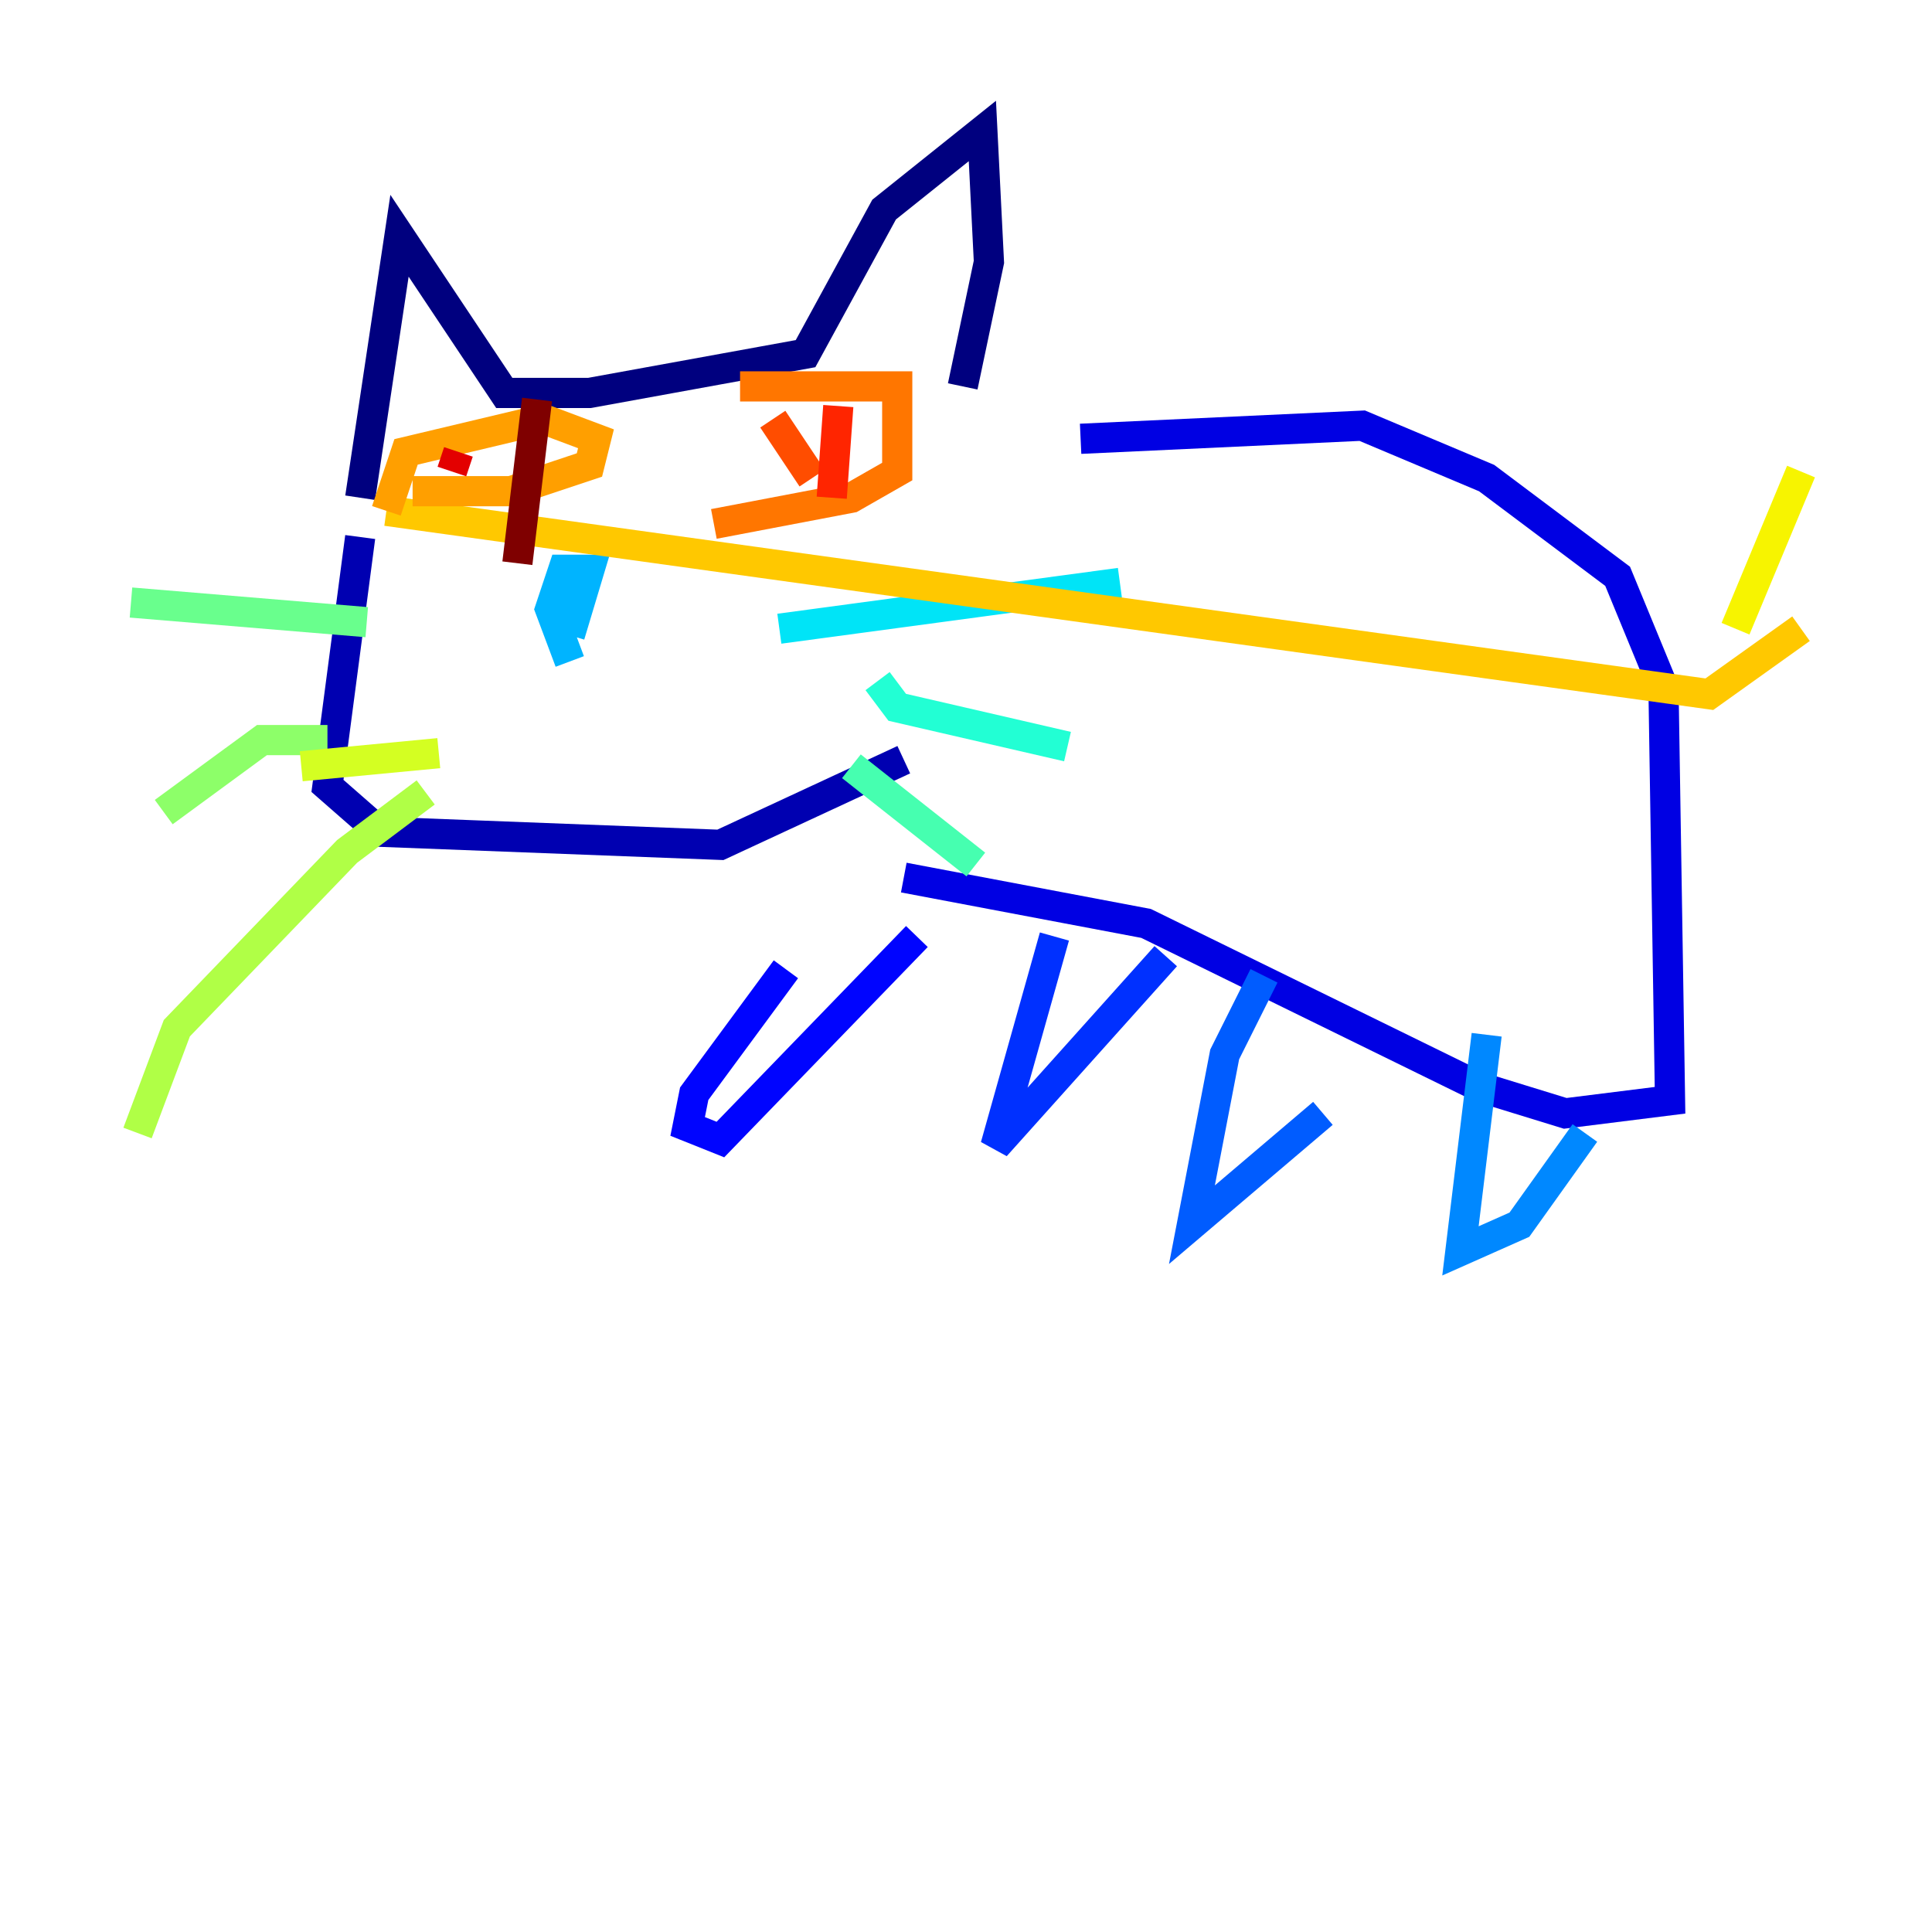 <?xml version="1.0" encoding="utf-8" ?>
<svg baseProfile="tiny" height="128" version="1.2" viewBox="0,0,128,128" width="128" xmlns="http://www.w3.org/2000/svg" xmlns:ev="http://www.w3.org/2001/xml-events" xmlns:xlink="http://www.w3.org/1999/xlink"><defs /><polyline fill="none" points="23.864,32.976 26.468,15.62 33.41,26.034 39.051,26.034 53.37,23.43 58.576,13.885 65.085,8.678 65.519,17.356 63.783,25.6" stroke="#00007f" stroke-width="2" /><polyline fill="none" points="23.864,35.58 21.695,52.068 25.166,55.105 47.729,55.973 59.878,50.332" stroke="#0000b1" stroke-width="2" /><polyline fill="none" points="71.593,29.071 90.251,28.203 98.495,31.675 107.173,38.183 110.21,45.559 110.644,72.895 103.702,73.763 98.061,72.027 75.932,61.18 59.878,58.142" stroke="#0000e3" stroke-width="2" /><polyline fill="none" points="52.068,64.217 45.993,72.461 45.559,74.63 47.729,75.498 60.746,62.047" stroke="#0004ff" stroke-width="2" /><polyline fill="none" points="69.858,62.047 65.953,75.932 77.234,63.349" stroke="#0030ff" stroke-width="2" /><polyline fill="none" points="83.742,64.651 81.139,69.858 78.969,81.139 87.647,73.763" stroke="#005cff" stroke-width="2" /><polyline fill="none" points="98.495,68.556 96.759,82.875 100.664,81.139 105.003,75.064" stroke="#0088ff" stroke-width="2" /><polyline fill="none" points="37.749,43.824 36.447,40.352 37.315,37.749 39.051,37.749 37.749,42.088" stroke="#00b4ff" stroke-width="2" /><polyline fill="none" points="51.634,41.654 74.197,38.617" stroke="#00e4f7" stroke-width="2" /><polyline fill="none" points="58.142,45.125 59.444,46.861 70.725,49.464" stroke="#22ffd4" stroke-width="2" /><polyline fill="none" points="56.407,50.766 64.651,57.275" stroke="#46ffb0" stroke-width="2" /><polyline fill="none" points="24.298,41.22 8.678,39.919" stroke="#69ff8d" stroke-width="2" /><polyline fill="none" points="21.695,49.031 17.356,49.031 10.848,53.803" stroke="#8dff69" stroke-width="2" /><polyline fill="none" points="28.203,52.502 22.997,56.407 11.715,68.122 9.112,75.064" stroke="#b0ff46" stroke-width="2" /><polyline fill="none" points="19.959,50.766 29.071,49.898" stroke="#d4ff22" stroke-width="2" /><polyline fill="none" points="114.983,41.654 119.322,31.241" stroke="#f7f400" stroke-width="2" /><polyline fill="none" points="119.322,41.654 113.248,45.993 25.6,33.844" stroke="#ffc800" stroke-width="2" /><polyline fill="none" points="25.6,33.844 26.902,29.939 36.014,27.77 39.485,29.071 39.051,30.807 33.844,32.542 27.336,32.542" stroke="#ff9f00" stroke-width="2" /><polyline fill="none" points="49.031,25.6 59.444,25.6 59.444,31.241 56.407,32.976 47.295,34.712" stroke="#ff7600" stroke-width="2" /><polyline fill="none" points="51.2,27.77 53.803,31.675" stroke="#ff4d00" stroke-width="2" /><polyline fill="none" points="55.539,26.902 55.105,32.976" stroke="#ff2500" stroke-width="2" /><polyline fill="none" points="30.373,29.939 29.939,31.241" stroke="#e30000" stroke-width="2" /><polyline fill="none" points="34.278,31.241 34.278,31.241" stroke="#b10000" stroke-width="2" /><polyline fill="none" points="35.58,26.468 34.278,37.315" stroke="#7f0000" stroke-width="2" /></svg>